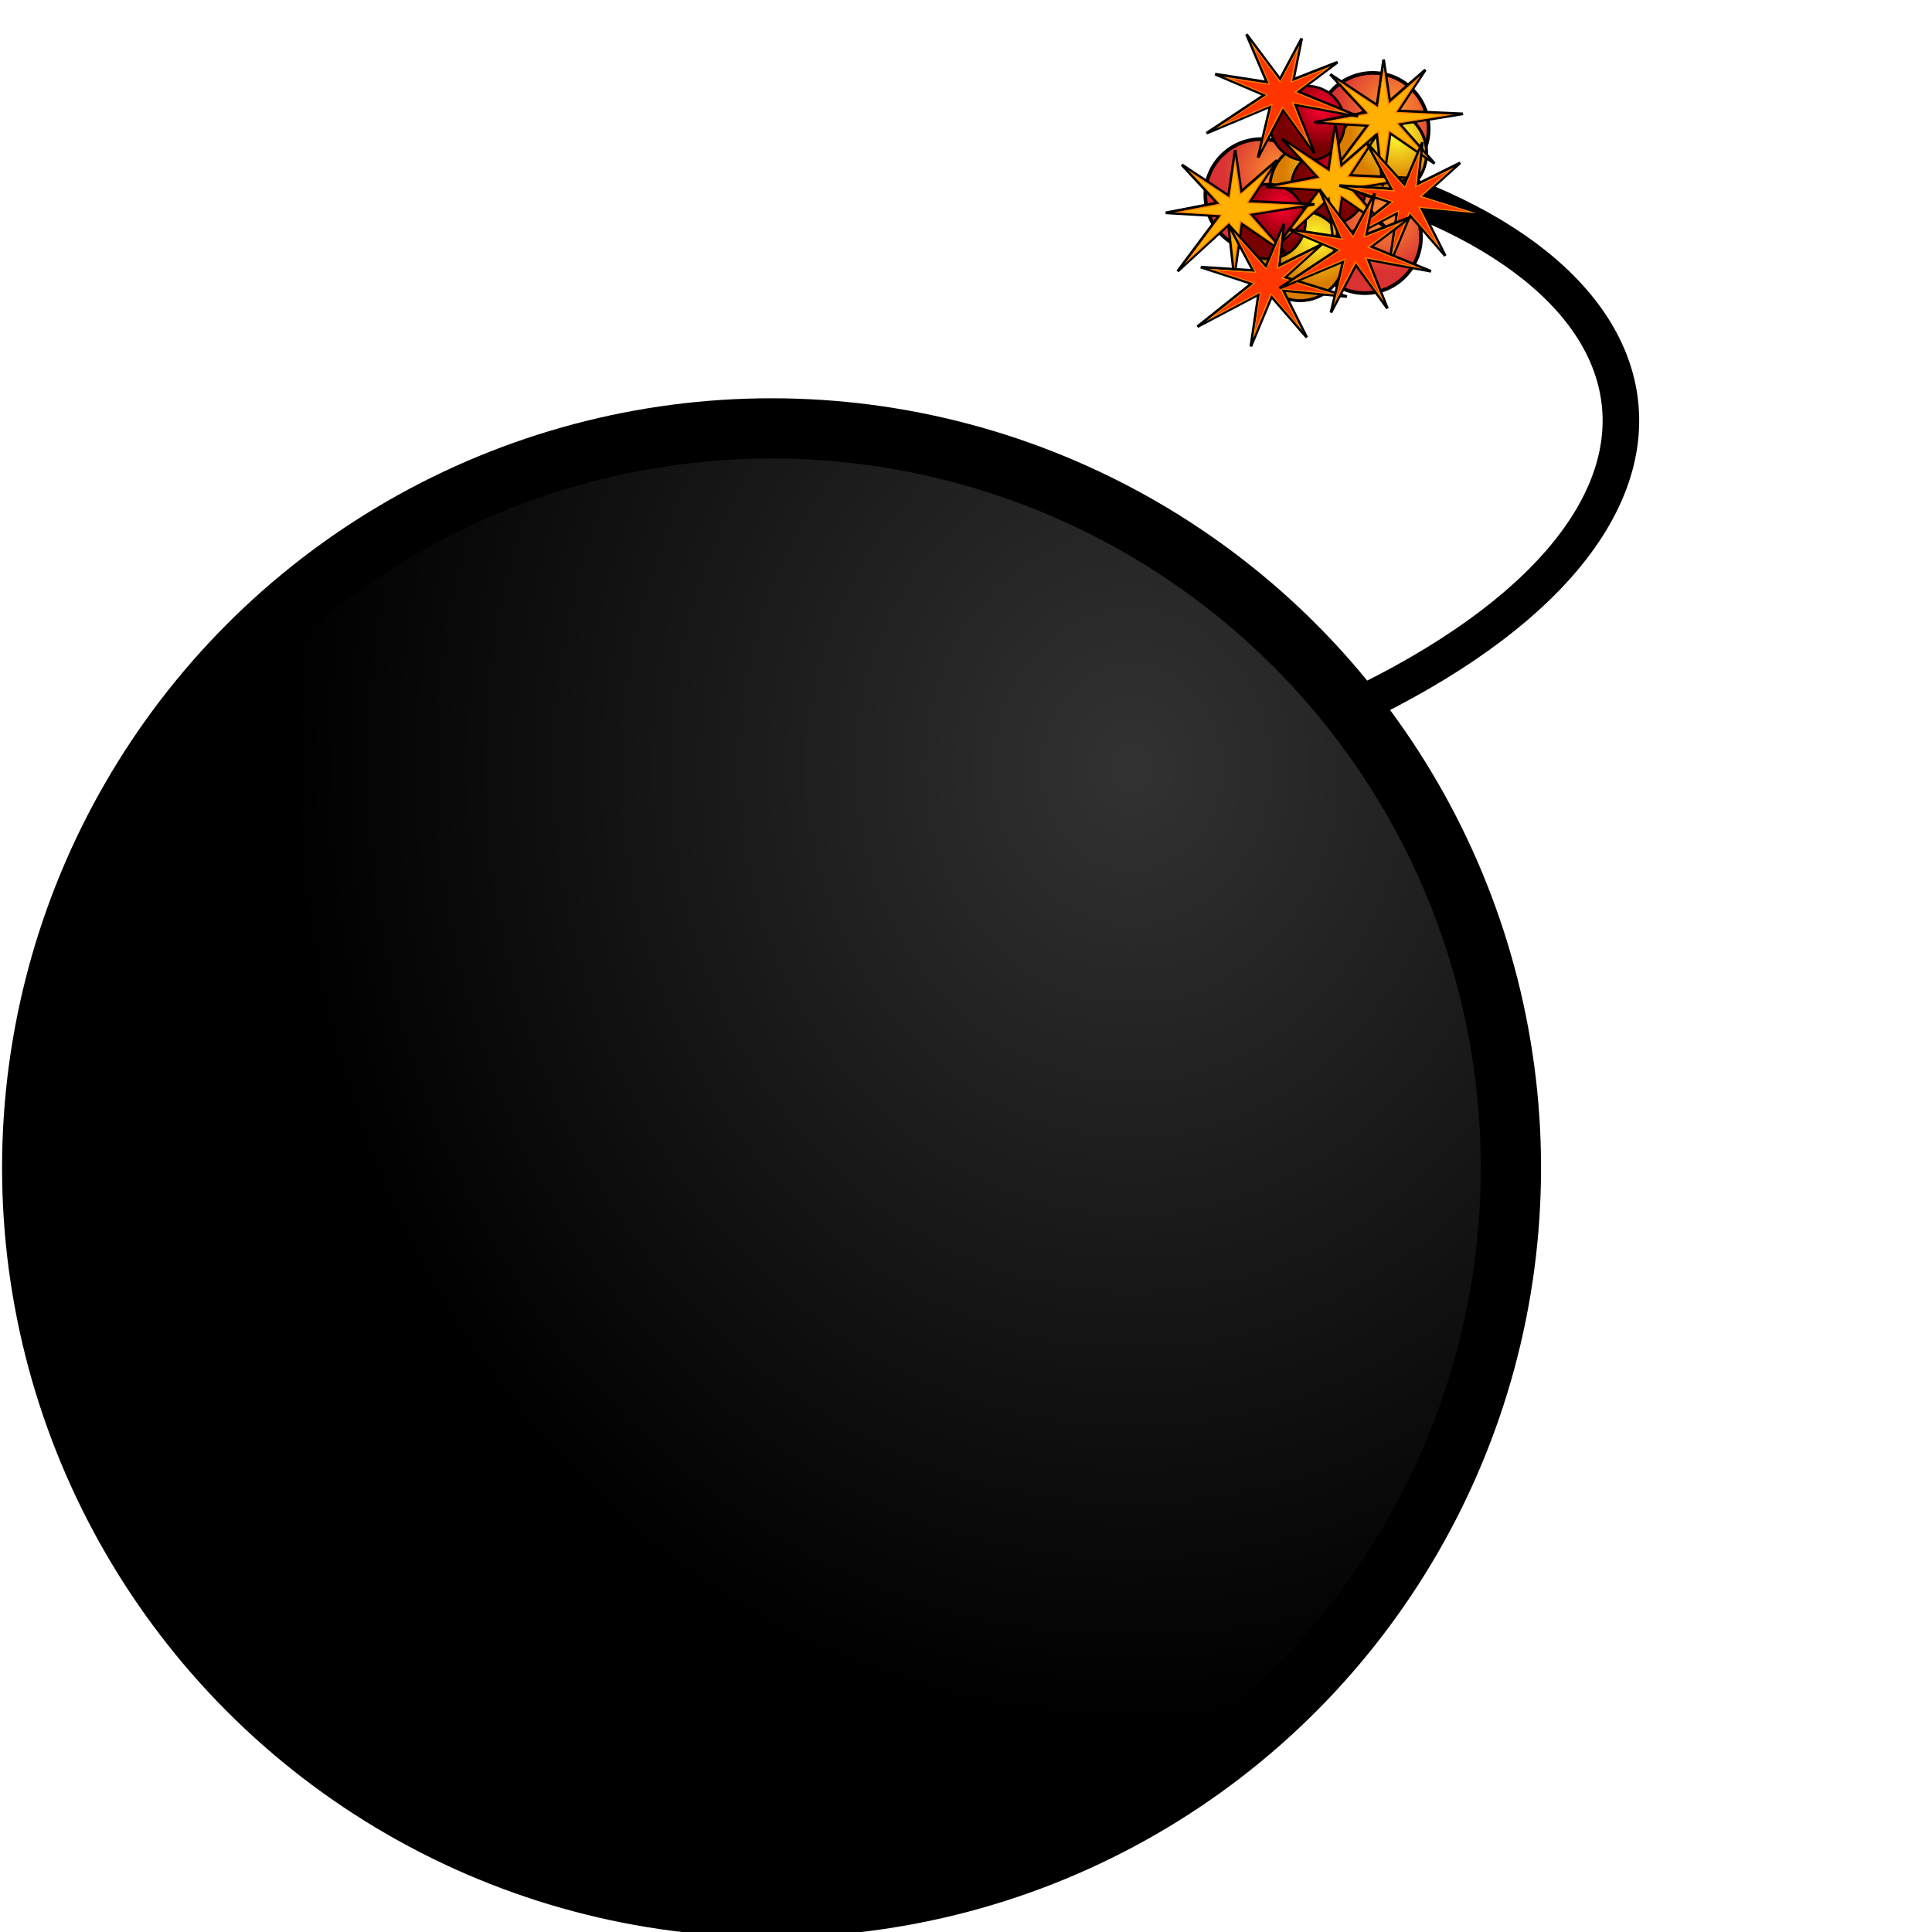 <?xml version="1.0" encoding="UTF-8" standalone="no"?>
<!-- Created with Inkscape (http://www.inkscape.org/) -->

<svg
   width="1000"
   height="1000"
   viewBox="0 0 264.583 264.583"
   version="1.1"
   id="svg5"
   inkscape:version="1.1.1 (3bf5ae0d25, 2021-09-20)"
   sodipodi:docname="Bomb_Idle_Step_2_3.svg"
   inkscape:export-filename="D:\UnityProjects\Skill - Ninja\Assets\Resources\Bomb\Bomb_Idle_Step_2_2.png"
   inkscape:export-xdpi="96"
   inkscape:export-ydpi="96"
   xmlns:inkscape="http://www.inkscape.org/namespaces/inkscape"
   xmlns:sodipodi="http://sodipodi.sourceforge.net/DTD/sodipodi-0.dtd"
   xmlns:xlink="http://www.w3.org/1999/xlink"
   xmlns="http://www.w3.org/2000/svg"
   xmlns:svg="http://www.w3.org/2000/svg">
  <sodipodi:namedview
     id="namedview7"
     pagecolor="#ffffff"
     bordercolor="#666666"
     borderopacity="1.0"
     inkscape:pageshadow="2"
     inkscape:pageopacity="0.0"
     inkscape:pagecheckerboard="0"
     inkscape:document-units="mm"
     showgrid="false"
     units="px"
     inkscape:zoom="0.74118968"
     inkscape:cx="689.43216"
     inkscape:cy="167.9732"
     inkscape:window-width="1920"
     inkscape:window-height="1017"
     inkscape:window-x="1912"
     inkscape:window-y="-8"
     inkscape:window-maximized="1"
     inkscape:current-layer="layer1" />
  <defs
     id="defs2">
    <inkscape:path-effect
       effect="gears"
       id="path-effect3329"
       is_visible="true"
       lpeversion="1"
       teeth="45"
       phi="0"
       min_radius="50" />
    <inkscape:path-effect
       effect="copy_rotate"
       starting_point="0,0"
       origin="51.582,34.002"
       id="path-effect3327"
       is_visible="true"
       lpeversion="1"
       method="normal"
       num_copies="4"
       starting_angle="0"
       rotation_angle="60"
       gap="0"
       copies_to_360="true"
       mirror_copies="false"
       split_items="false" />
    <linearGradient
       inkscape:collect="always"
       id="linearGradient2765">
      <stop
         style="stop-color:#ffff32;stop-opacity:1"
         offset="0"
         id="stop2761" />
      <stop
         style="stop-color:#da7c00;stop-opacity:1"
         offset="1"
         id="stop2763" />
    </linearGradient>
    <linearGradient
       inkscape:collect="always"
       id="linearGradient2294">
      <stop
         style="stop-color:#ff0032;stop-opacity:1"
         offset="0"
         id="stop2290" />
      <stop
         style="stop-color:#770000;stop-opacity:1"
         offset="1"
         id="stop2292" />
    </linearGradient>
    <inkscape:path-effect
       effect="gears"
       id="path-effect11086"
       is_visible="true"
       lpeversion="1"
       teeth="11"
       phi="35"
       min_radius="10" />
    <linearGradient
       inkscape:collect="always"
       id="linearGradient9314">
      <stop
         style="stop-color:#ff9632;stop-opacity:1"
         offset="0"
         id="stop9310" />
      <stop
         style="stop-color:#da3232;stop-opacity:1"
         offset="1"
         id="stop9312" />
    </linearGradient>
    <linearGradient
       inkscape:collect="always"
       id="linearGradient1220">
      <stop
         style="stop-color:#323232;stop-opacity:1"
         offset="0"
         id="stop1216" />
      <stop
         style="stop-color:#000000;stop-opacity:1"
         offset="1"
         id="stop1218" />
    </linearGradient>
    <radialGradient
       inkscape:collect="always"
       xlink:href="#linearGradient1220"
       id="radialGradient1222"
       cx="56.786"
       cy="215.705"
       fx="56.786"
       fy="215.705"
       r="98.167"
       gradientUnits="userSpaceOnUse"
       gradientTransform="matrix(-1.174,0,0,-1.336,221.666,393.219)" />
    <radialGradient
       inkscape:collect="always"
       xlink:href="#linearGradient9314"
       id="radialGradient9316"
       cx="23.107"
       cy="22.623"
       fx="23.107"
       fy="22.623"
       r="6.355"
       gradientUnits="userSpaceOnUse"
       gradientTransform="matrix(1.054,0,0,1.054,22.792,-0.926)" />
    <radialGradient
       inkscape:collect="always"
       xlink:href="#linearGradient9314"
       id="radialGradient9316-5"
       cx="23.107"
       cy="22.623"
       fx="23.107"
       fy="22.623"
       r="6.355"
       gradientUnits="userSpaceOnUse"
       gradientTransform="matrix(1.054,0,0,1.054,-3.91,-5.782)" />
    <radialGradient
       inkscape:collect="always"
       xlink:href="#linearGradient9314"
       id="radialGradient9316-8"
       cx="23.107"
       cy="22.623"
       fx="23.107"
       fy="22.623"
       r="6.355"
       gradientUnits="userSpaceOnUse"
       gradientTransform="matrix(1.054,0,0,1.054,-1.529,-8.249)" />
    <radialGradient
       inkscape:collect="always"
       xlink:href="#linearGradient9314"
       id="radialGradient9316-54"
       cx="23.107"
       cy="22.623"
       fx="23.107"
       fy="22.623"
       r="6.355"
       gradientUnits="userSpaceOnUse"
       gradientTransform="matrix(1.054,0,0,1.054,1.148,-2.716)" />
    <radialGradient
       inkscape:collect="always"
       xlink:href="#linearGradient9314"
       id="radialGradient9316-9"
       cx="23.107"
       cy="22.623"
       fx="23.107"
       fy="22.623"
       r="6.355"
       gradientUnits="userSpaceOnUse"
       gradientTransform="matrix(1.054,0,0,1.054,-5.634,-8.249)" />
    <radialGradient
       inkscape:collect="always"
       xlink:href="#linearGradient9314"
       id="radialGradient9316-1"
       cx="23.107"
       cy="22.623"
       fx="23.107"
       fy="22.623"
       r="6.355"
       gradientUnits="userSpaceOnUse"
       gradientTransform="matrix(1.054,0,0,1.054,7.395,2.103)" />
    <radialGradient
       inkscape:collect="always"
       xlink:href="#linearGradient9314"
       id="radialGradient979"
       cx="28.352"
       cy="26.358"
       fx="28.352"
       fy="26.358"
       r="7.925"
       gradientUnits="userSpaceOnUse"
       gradientTransform="translate(147.041,-2.726)" />
    <radialGradient
       inkscape:collect="always"
       xlink:href="#linearGradient2294"
       id="radialGradient979-3"
       cx="28.352"
       cy="26.358"
       fx="28.352"
       fy="26.358"
       r="7.925"
       gradientUnits="userSpaceOnUse"
       gradientTransform="matrix(0.668,0,0,0.668,156.517,10.672)" />
    <radialGradient
       inkscape:collect="always"
       xlink:href="#linearGradient2765"
       id="radialGradient979-5"
       cx="28.352"
       cy="26.358"
       fx="28.352"
       fy="26.358"
       r="7.925"
       gradientUnits="userSpaceOnUse"
       gradientTransform="matrix(0.803,0,0,0.803,168.572,-2.679)" />
    <radialGradient
       inkscape:collect="always"
       xlink:href="#linearGradient9314"
       id="radialGradient979-6"
       cx="28.352"
       cy="26.358"
       fx="28.352"
       fy="26.358"
       r="7.925"
       gradientUnits="userSpaceOnUse"
       gradientTransform="translate(162.274,-11.788)" />
    <radialGradient
       inkscape:collect="always"
       xlink:href="#linearGradient2294"
       id="radialGradient979-3-2"
       cx="28.352"
       cy="26.358"
       fx="28.352"
       fy="26.358"
       r="7.925"
       gradientUnits="userSpaceOnUse"
       gradientTransform="matrix(0.668,0,0,0.668,164.789,5.982)" />
    <radialGradient
       inkscape:collect="always"
       xlink:href="#linearGradient2765"
       id="radialGradient979-5-6"
       cx="28.352"
       cy="26.358"
       fx="28.352"
       fy="26.358"
       r="7.925"
       gradientUnits="userSpaceOnUse"
       gradientTransform="matrix(0.803,0,0,0.803,159.441,2.003)" />
    <radialGradient
       inkscape:collect="always"
       xlink:href="#linearGradient9314"
       id="radialGradient979-1"
       cx="28.352"
       cy="26.358"
       fx="28.352"
       fy="26.358"
       r="7.925"
       gradientUnits="userSpaceOnUse"
       gradientTransform="translate(161.224,3.021)" />
    <radialGradient
       inkscape:collect="always"
       xlink:href="#linearGradient2294"
       id="radialGradient979-3-21"
       cx="28.352"
       cy="26.358"
       fx="28.352"
       fy="26.358"
       r="7.925"
       gradientUnits="userSpaceOnUse"
       gradientTransform="matrix(0.668,0,0,0.668,161.865,-2.769)" />
    <radialGradient
       inkscape:collect="always"
       xlink:href="#linearGradient2765"
       id="radialGradient979-5-8"
       cx="28.352"
       cy="26.358"
       fx="28.352"
       fy="26.358"
       r="7.925"
       gradientUnits="userSpaceOnUse"
       gradientTransform="matrix(0.803,0,0,0.803,157.41,11.368)" />
    <filter
       inkscape:collect="always"
       style="color-interpolation-filters:sRGB"
       id="filter7238"
       x="-0.228"
       y="-0.228"
       width="1.455"
       height="1.455">
      <feGaussianBlur
         inkscape:collect="always"
         stdDeviation="1.352"
         id="feGaussianBlur7240" />
    </filter>
    <filter
       inkscape:collect="always"
       style="color-interpolation-filters:sRGB"
       id="filter7242"
       x="-0.228"
       y="-0.228"
       width="1.455"
       height="1.455">
      <feGaussianBlur
         inkscape:collect="always"
         stdDeviation="1.352"
         id="feGaussianBlur7244" />
    </filter>
    <filter
       inkscape:collect="always"
       style="color-interpolation-filters:sRGB"
       id="filter7246"
       x="-0.28"
       y="-0.28"
       width="1.559"
       height="1.559">
      <feGaussianBlur
         inkscape:collect="always"
         stdDeviation="1.352"
         id="feGaussianBlur7248" />
    </filter>
    <filter
       inkscape:collect="always"
       style="color-interpolation-filters:sRGB"
       id="filter7250"
       x="-0.228"
       y="-0.228"
       width="1.455"
       height="1.455">
      <feGaussianBlur
         inkscape:collect="always"
         stdDeviation="1.352"
         id="feGaussianBlur7252" />
    </filter>
    <filter
       inkscape:collect="always"
       style="color-interpolation-filters:sRGB"
       id="filter7254"
       x="-0.333"
       y="-0.333"
       width="1.666"
       height="1.666">
      <feGaussianBlur
         inkscape:collect="always"
         stdDeviation="1.352"
         id="feGaussianBlur7256" />
    </filter>
    <filter
       inkscape:collect="always"
       style="color-interpolation-filters:sRGB"
       id="filter7258"
       x="-0.28"
       y="-0.28"
       width="1.559"
       height="1.559">
      <feGaussianBlur
         inkscape:collect="always"
         stdDeviation="1.352"
         id="feGaussianBlur7260" />
    </filter>
    <filter
       inkscape:collect="always"
       style="color-interpolation-filters:sRGB"
       id="filter7262"
       x="-0.333"
       y="-0.333"
       width="1.666"
       height="1.666">
      <feGaussianBlur
         inkscape:collect="always"
         stdDeviation="1.352"
         id="feGaussianBlur7264" />
    </filter>
    <filter
       inkscape:collect="always"
       style="color-interpolation-filters:sRGB"
       id="filter7266"
       x="-0.28"
       y="-0.28"
       width="1.559"
       height="1.559">
      <feGaussianBlur
         inkscape:collect="always"
         stdDeviation="1.352"
         id="feGaussianBlur7268" />
    </filter>
    <filter
       inkscape:collect="always"
       style="color-interpolation-filters:sRGB"
       id="filter7270"
       x="-0.333"
       y="-0.333"
       width="1.666"
       height="1.666">
      <feGaussianBlur
         inkscape:collect="always"
         stdDeviation="1.352"
         id="feGaussianBlur7272" />
    </filter>
    <filter
       inkscape:collect="always"
       style="color-interpolation-filters:sRGB"
       id="filter7274"
       x="-0.161"
       y="-0.188"
       width="1.322"
       height="1.377">
      <feGaussianBlur
         inkscape:collect="always"
         stdDeviation="1.824"
         id="feGaussianBlur7276" />
    </filter>
    <filter
       inkscape:collect="always"
       style="color-interpolation-filters:sRGB"
       id="filter7278"
       x="-0.161"
       y="-0.188"
       width="1.322"
       height="1.377">
      <feGaussianBlur
         inkscape:collect="always"
         stdDeviation="1.824"
         id="feGaussianBlur7280" />
    </filter>
    <filter
       inkscape:collect="always"
       style="color-interpolation-filters:sRGB"
       id="filter7282"
       x="-0.161"
       y="-0.188"
       width="1.322"
       height="1.377">
      <feGaussianBlur
         inkscape:collect="always"
         stdDeviation="1.824"
         id="feGaussianBlur7284" />
    </filter>
    <filter
       inkscape:collect="always"
       style="color-interpolation-filters:sRGB"
       id="filter7286"
       x="-0.164"
       y="-0.198"
       width="1.325"
       height="1.395">
      <feGaussianBlur
         inkscape:collect="always"
         stdDeviation="1.352"
         id="feGaussianBlur7288" />
    </filter>
    <filter
       inkscape:collect="always"
       style="color-interpolation-filters:sRGB"
       id="filter7290"
       x="-0.161"
       y="-0.188"
       width="1.322"
       height="1.377">
      <feGaussianBlur
         inkscape:collect="always"
         stdDeviation="1.352"
         id="feGaussianBlur7292" />
    </filter>
    <filter
       inkscape:collect="always"
       style="color-interpolation-filters:sRGB"
       id="filter7294"
       x="-0.161"
       y="-0.188"
       width="1.322"
       height="1.377">
      <feGaussianBlur
         inkscape:collect="always"
         stdDeviation="1.352"
         id="feGaussianBlur7296" />
    </filter>
    <filter
       inkscape:collect="always"
       style="color-interpolation-filters:sRGB"
       id="filter7298"
       x="-0.161"
       y="-0.199"
       width="1.321"
       height="1.396">
      <feGaussianBlur
         inkscape:collect="always"
         stdDeviation="1.352"
         id="feGaussianBlur7300" />
    </filter>
  </defs>
  <g
     inkscape:label="Warstwa 1"
     inkscape:groupmode="layer"
     id="layer1">
    <path
       id="path6697"
       style="fill:none;fill-opacity:1;stroke:#000000;stroke-width:18.898;stroke-linecap:butt;stroke-linejoin:miter;stroke-miterlimit:4;stroke-dasharray:none;stroke-opacity:1"
       d="M 688.083 371.025 C 901.623 274.866 875.877 134.185 678.427 85.629 "
       transform="scale(0.265)" />
    <circle
       style="mix-blend-mode:normal;fill:url(#radialGradient979-6);fill-opacity:1;fill-rule:evenodd;stroke:#000000;stroke-width:0.5;stroke-miterlimit:4;stroke-dasharray:none;stroke-opacity:1;paint-order:stroke markers fill;filter:url(#filter7238)"
       id="path865-13"
       cx="187.976"
       cy="17.662"
       r="7.675" />
    <circle
       style="fill:url(#radialGradient1222);fill-opacity:1;fill-rule:evenodd;stroke:#000000;stroke-width:8.252;stroke-miterlimit:4;stroke-dasharray:none;stroke-opacity:1;paint-order:stroke markers fill"
       id="path846"
       cx="105.663"
       cy="159.923"
       r="101.254" />
    <path
       style="fill:url(#radialGradient9316);fill-opacity:1;fill-rule:evenodd;stroke:#003232;stroke-width:0.5;stroke-miterlimit:4;stroke-dasharray:none;stroke-opacity:1;paint-order:stroke markers fill"
       id="path9286"
       cx="44.993"
       cy="24.661"
       r="5.644" />
    <path
       style="fill:url(#radialGradient9316-1);fill-opacity:1;fill-rule:evenodd;stroke:#003232;stroke-width:0.5;stroke-miterlimit:4;stroke-dasharray:none;stroke-opacity:1;paint-order:stroke markers fill"
       id="path9286-99"
       cx="29.596"
       cy="27.69"
       r="5.644"
       d="" />
    <path
       style="fill:url(#radialGradient9316-9);fill-opacity:1;fill-rule:evenodd;stroke:#003232;stroke-width:0.5;stroke-miterlimit:4;stroke-dasharray:none;stroke-opacity:1;paint-order:stroke markers fill"
       id="path9286-6"
       cx="16.566"
       cy="17.338"
       r="5.644"
       d="" />
    <path
       style="fill:url(#radialGradient9316-54);fill-opacity:1;fill-rule:evenodd;stroke:#003232;stroke-width:0.5;stroke-miterlimit:4;stroke-dasharray:none;stroke-opacity:1;paint-order:stroke markers fill"
       id="path9286-9"
       cx="23.349"
       cy="22.871"
       r="5.644"
       d="" />
    <path
       style="fill:url(#radialGradient9316-8);fill-opacity:1;fill-rule:evenodd;stroke:#003232;stroke-width:0.5;stroke-miterlimit:4;stroke-dasharray:none;stroke-opacity:1;paint-order:stroke markers fill"
       id="path9286-5"
       cx="20.671"
       cy="17.338"
       r="5.644"
       d="" />
    <path
       style="fill:url(#radialGradient9316-5);fill-opacity:1;fill-rule:evenodd;stroke:#003232;stroke-width:0.5;stroke-miterlimit:4;stroke-dasharray:none;stroke-opacity:1;paint-order:stroke markers fill"
       id="path9286-4"
       cx="18.291"
       cy="19.805"
       r="5.644"
       d="" />
    <circle
       style="mix-blend-mode:normal;fill:url(#radialGradient979);fill-opacity:1;fill-rule:evenodd;stroke:#000000;stroke-width:0.5;stroke-miterlimit:4;stroke-dasharray:none;stroke-opacity:1;paint-order:stroke markers fill;filter:url(#filter7242)"
       id="path865"
       cx="172.743"
       cy="26.724"
       r="7.675" />
    <circle
       style="mix-blend-mode:normal;fill:url(#radialGradient979-5-6);fill-opacity:1;fill-rule:evenodd;stroke:#000000;stroke-width:0.401;stroke-miterlimit:4;stroke-dasharray:none;stroke-opacity:1;paint-order:stroke markers fill;filter:url(#filter7246)"
       id="path865-9-1"
       cx="180.078"
       cy="25.649"
       r="6.162" />
    <circle
       style="mix-blend-mode:normal;fill:url(#radialGradient979-1);fill-opacity:1;fill-rule:evenodd;stroke:#000000;stroke-width:0.5;stroke-miterlimit:4;stroke-dasharray:none;stroke-opacity:1;paint-order:stroke markers fill;filter:url(#filter7250)"
       id="path865-2"
       cx="186.926"
       cy="32.471"
       r="7.675" />
    <circle
       style="mix-blend-mode:normal;fill:url(#radialGradient979-3-2);fill-opacity:1;fill-rule:evenodd;stroke:#000000;stroke-width:0.334;stroke-miterlimit:4;stroke-dasharray:none;stroke-opacity:1;paint-order:stroke markers fill;filter:url(#filter7254)"
       id="path865-1-6"
       cx="181.952"
       cy="25.649"
       r="5.125" />
    <circle
       style="mix-blend-mode:normal;fill:url(#radialGradient979-5);fill-opacity:1;fill-rule:evenodd;stroke:#000000;stroke-width:0.401;stroke-miterlimit:4;stroke-dasharray:none;stroke-opacity:1;paint-order:stroke markers fill;filter:url(#filter7258)"
       id="path865-9"
       cx="189.209"
       cy="20.968"
       r="6.162" />
    <circle
       style="mix-blend-mode:normal;fill:url(#radialGradient979-3-21);fill-opacity:1;fill-rule:evenodd;stroke:#000000;stroke-width:0.334;stroke-miterlimit:4;stroke-dasharray:none;stroke-opacity:1;paint-order:stroke markers fill;filter:url(#filter7262)"
       id="path865-1-8"
       cx="179.028"
       cy="16.898"
       r="5.125" />
    <circle
       style="mix-blend-mode:normal;fill:url(#radialGradient979-5-8);fill-opacity:1;fill-rule:evenodd;stroke:#000000;stroke-width:0.401;stroke-miterlimit:4;stroke-dasharray:none;stroke-opacity:1;paint-order:stroke markers fill;filter:url(#filter7266)"
       id="path865-9-7"
       cx="178.047"
       cy="35.014"
       r="6.162" />
    <circle
       style="mix-blend-mode:normal;fill:url(#radialGradient979-3);fill-opacity:1;fill-rule:evenodd;stroke:#000000;stroke-width:0.334;stroke-miterlimit:4;stroke-dasharray:none;stroke-opacity:1;paint-order:stroke markers fill;filter:url(#filter7270)"
       id="path865-1"
       cx="173.68"
       cy="30.338"
       r="5.125" />
    <g
       id="g9963"
       transform="matrix(0.741,0,0,0.741,162.261,-5.029)"
       style="mix-blend-mode:normal;filter:url(#filter7274)">
      <path
         id="rect5099"
         style="fill:#ff0000;fill-opacity:1;fill-rule:evenodd;stroke:#000000;stroke-width:0.5;stroke-miterlimit:4;stroke-dasharray:none;stroke-opacity:1;paint-order:stroke markers fill"
         d="m 36.737,17.798 -1.229,8.432 -8.632,-5.708 6.532,7.04 -9.498,1.841 9.828,0.58 -7.645,10.231 9.415,-8.618 1.063,9.644 1.381,-9.85 8.191,5.615 -6.421,-7.292 11.678,-1.885 -11.939,-0.544 4.991,-7.593 -6.593,5.749 z m 2.586,10.634"
         sodipodi:nodetypes="ccccccccccccccccc" />
      <g
         id="g9957">
        <path
           id="rect5099-0"
           style="fill:#ff8300;fill-opacity:1;fill-rule:evenodd;stroke:none;stroke-width:0.073;paint-order:stroke markers fill"
           d="m 36.753,19.079 -1.087,7.458 -7.635,-5.048 5.777,6.227 -8.4,1.628 8.693,0.513 -6.762,9.049 8.327,-7.622 0.94,8.529 1.221,-8.712 7.244,4.966 -5.679,-6.449 10.328,-1.667 -10.559,-0.481 4.414,-6.716 -5.831,5.085 z M 39.041,28.484"
           sodipodi:nodetypes="ccccccccccccccccc" />
      </g>
      <path
         id="rect5099-0-3"
         style="fill:#ffb000;fill-opacity:1;fill-rule:evenodd;stroke:none;stroke-width:0.063;paint-order:stroke markers fill"
         d="m 36.693,20.456 -0.932,6.395 -6.546,-4.329 4.954,5.339 -7.203,1.396 7.453,0.439 -5.798,7.759 7.14,-6.536 0.806,7.313 1.047,-7.47 6.212,4.258 -4.869,-5.53 8.856,-1.43 -9.054,-0.412 3.785,-5.758 -5,4.36 z m 1.961,8.064"
         sodipodi:nodetypes="ccccccccccccccccc" />
    </g>
    <g
       id="g9963-9"
       transform="matrix(0.741,0,0,0.741,155.633,3.793)"
       style="mix-blend-mode:normal;filter:url(#filter7278)">
      <path
         id="rect5099-5"
         style="fill:#ff0000;fill-opacity:1;fill-rule:evenodd;stroke:#000000;stroke-width:0.5;stroke-miterlimit:4;stroke-dasharray:none;stroke-opacity:1;paint-order:stroke markers fill"
         d="m 36.737,17.798 -1.229,8.432 -8.632,-5.708 6.532,7.04 -9.498,1.841 9.828,0.58 -7.645,10.231 9.415,-8.618 1.063,9.644 1.381,-9.85 8.191,5.615 -6.421,-7.292 11.678,-1.885 -11.939,-0.544 4.991,-7.593 -6.593,5.749 z m 2.586,10.634"
         sodipodi:nodetypes="ccccccccccccccccc" />
      <g
         id="g9957-3">
        <path
           id="rect5099-0-32"
           style="fill:#ff8300;fill-opacity:1;fill-rule:evenodd;stroke:none;stroke-width:0.073;paint-order:stroke markers fill"
           d="m 36.753,19.079 -1.087,7.458 -7.635,-5.048 5.777,6.227 -8.4,1.628 8.693,0.513 -6.762,9.049 8.327,-7.622 0.94,8.529 1.221,-8.712 7.244,4.966 -5.679,-6.449 10.328,-1.667 -10.559,-0.481 4.414,-6.716 -5.831,5.085 z M 39.041,28.484"
           sodipodi:nodetypes="ccccccccccccccccc" />
      </g>
      <path
         id="rect5099-0-3-65"
         style="fill:#ffb000;fill-opacity:1;fill-rule:evenodd;stroke:none;stroke-width:0.063;paint-order:stroke markers fill"
         d="m 36.693,20.456 -0.932,6.395 -6.546,-4.329 4.954,5.339 -7.203,1.396 7.453,0.439 -5.798,7.759 7.14,-6.536 0.806,7.313 1.047,-7.47 6.212,4.258 -4.869,-5.53 8.856,-1.43 -9.054,-0.412 3.785,-5.758 -5,4.36 z m 1.961,8.064"
         sodipodi:nodetypes="ccccccccccccccccc" />
    </g>
    <g
       id="g9963-9-6"
       transform="matrix(0.741,0,0,0.741,141.929,7.356)"
       style="mix-blend-mode:normal;filter:url(#filter7282)">
      <path
         id="rect5099-5-2"
         style="fill:#ff0000;fill-opacity:1;fill-rule:evenodd;stroke:#000000;stroke-width:0.5;stroke-miterlimit:4;stroke-dasharray:none;stroke-opacity:1;paint-order:stroke markers fill"
         d="m 36.737,17.798 -1.229,8.432 -8.632,-5.708 6.532,7.04 -9.498,1.841 9.828,0.58 -7.645,10.231 9.415,-8.618 1.063,9.644 1.381,-9.85 8.191,5.615 -6.421,-7.292 11.678,-1.885 -11.939,-0.544 4.991,-7.593 -6.593,5.749 z m 2.586,10.634"
         sodipodi:nodetypes="ccccccccccccccccc" />
      <g
         id="g9957-3-9">
        <path
           id="rect5099-0-32-9"
           style="fill:#ff8300;fill-opacity:1;fill-rule:evenodd;stroke:none;stroke-width:0.073;paint-order:stroke markers fill"
           d="m 36.753,19.079 -1.087,7.458 -7.635,-5.048 5.777,6.227 -8.4,1.628 8.693,0.513 -6.762,9.049 8.327,-7.622 0.94,8.529 1.221,-8.712 7.244,4.966 -5.679,-6.449 10.328,-1.667 -10.559,-0.481 4.414,-6.716 -5.831,5.085 z M 39.041,28.484"
           sodipodi:nodetypes="ccccccccccccccccc" />
      </g>
      <path
         id="rect5099-0-3-65-3"
         style="fill:#ffb000;fill-opacity:1;fill-rule:evenodd;stroke:none;stroke-width:0.063;paint-order:stroke markers fill"
         d="m 36.693,20.456 -0.932,6.395 -6.546,-4.329 4.954,5.339 -7.203,1.396 7.453,0.439 -5.798,7.759 7.14,-6.536 0.806,7.313 1.047,-7.47 6.212,4.258 -4.869,-5.53 8.856,-1.43 -9.054,-0.412 3.785,-5.758 -5,4.36 z m 1.961,8.064"
         sodipodi:nodetypes="ccccccccccccccccc" />
    </g>
    <g
       id="g13125"
       transform="translate(95.796,8.428)"
       style="mix-blend-mode:normal;filter:url(#filter7286)">
      <g
         id="g12443"
         transform="rotate(14.676,119.896,137.913)">
        <path
           id="rect5099-68"
           style="fill:#ffdc00;fill-opacity:1;fill-rule:evenodd;stroke:#000000;stroke-width:0.371;stroke-miterlimit:4;stroke-dasharray:none;stroke-opacity:1;paint-order:stroke markers fill"
           d="m 52.02,36.115 -0.911,6.248 -6.397,-4.23 4.84,5.217 -7.038,1.364 7.283,0.429 -5.665,7.582 6.977,-6.386 0.787,7.146 1.023,-7.299 6.07,4.161 -4.758,-5.403 8.653,-1.397 -8.847,-0.403 3.699,-5.627 -4.886,4.26 z m 1.917,7.88"
           sodipodi:nodetypes="ccccccccccccccccc" />
        <g
           id="g9957-8"
           transform="matrix(0.741,0,0,0.741,24.798,22.926)">
          <path
             id="rect5099-0-1"
             style="fill:#ff8300;fill-opacity:1;fill-rule:evenodd;stroke:none;stroke-width:0.073;paint-order:stroke markers fill"
             d="m 36.753,19.079 -1.087,7.458 -7.635,-5.048 5.777,6.227 -8.4,1.628 8.693,0.513 -6.762,9.049 8.327,-7.622 0.94,8.529 1.221,-8.712 7.244,4.966 -5.679,-6.449 10.328,-1.667 -10.559,-0.481 4.414,-6.716 -5.831,5.085 z M 39.041,28.484"
             sodipodi:nodetypes="ccccccccccccccccc" />
        </g>
        <path
           id="rect5099-0-3-6"
           style="fill:#ff3700;fill-opacity:1;fill-rule:evenodd;stroke:none;stroke-width:0.047;paint-order:stroke markers fill"
           d="m 51.988,38.085 -0.691,4.738 -4.851,-3.207 3.671,3.956 -5.337,1.034 5.523,0.326 -4.296,5.749 5.291,-4.843 0.597,5.419 0.776,-5.535 4.603,3.155 -3.608,-4.098 6.562,-1.059 -6.709,-0.305 2.805,-4.267 -3.705,3.231 z m 1.453,5.976"
           sodipodi:nodetypes="ccccccccccccccccc" />
      </g>
    </g>
    <g
       id="g12443-7"
       transform="rotate(14.676,187.926,582.126)"
       style="mix-blend-mode:normal;filter:url(#filter7290)">
      <path
         id="rect5099-68-6"
         style="fill:#ffdc00;fill-opacity:1;fill-rule:evenodd;stroke:#000000;stroke-width:0.371;stroke-miterlimit:4;stroke-dasharray:none;stroke-opacity:1;paint-order:stroke markers fill"
         d="m 52.02,36.115 -0.911,6.248 -6.397,-4.23 4.84,5.217 -7.038,1.364 7.283,0.429 -5.665,7.582 6.977,-6.386 0.787,7.146 1.023,-7.299 6.07,4.161 -4.758,-5.403 8.653,-1.397 -8.847,-0.403 3.699,-5.627 -4.886,4.26 z m 1.917,7.88"
         sodipodi:nodetypes="ccccccccccccccccc" />
      <g
         id="g9957-8-4"
         transform="matrix(0.741,0,0,0.741,24.798,22.926)">
        <path
           id="rect5099-0-1-6"
           style="fill:#ff8300;fill-opacity:1;fill-rule:evenodd;stroke:none;stroke-width:0.073;paint-order:stroke markers fill"
           d="m 36.753,19.079 -1.087,7.458 -7.635,-5.048 5.777,6.227 -8.4,1.628 8.693,0.513 -6.762,9.049 8.327,-7.622 0.94,8.529 1.221,-8.712 7.244,4.966 -5.679,-6.449 10.328,-1.667 -10.559,-0.481 4.414,-6.716 -5.831,5.085 z M 39.041,28.484"
           sodipodi:nodetypes="ccccccccccccccccc" />
      </g>
      <path
         id="rect5099-0-3-6-2"
         style="fill:#ff3700;fill-opacity:1;fill-rule:evenodd;stroke:none;stroke-width:0.047;paint-order:stroke markers fill"
         d="m 51.988,38.085 -0.691,4.738 -4.851,-3.207 3.671,3.956 -5.337,1.034 5.523,0.326 -4.296,5.749 5.291,-4.843 0.597,5.419 0.776,-5.535 4.603,3.155 -3.608,-4.098 6.562,-1.059 -6.709,-0.305 2.805,-4.267 -3.705,3.231 z m 1.453,5.976"
         sodipodi:nodetypes="ccccccccccccccccc" />
    </g>
    <g
       id="g10573"
       transform="rotate(19.711,119.057,428.152)"
       style="mix-blend-mode:normal;filter:url(#filter7294)">
      <path
         id="rect5099-6"
         style="fill:#ff0000;fill-opacity:1;fill-rule:evenodd;stroke:#000000;stroke-width:0.371;stroke-miterlimit:4;stroke-dasharray:none;stroke-opacity:1;paint-order:stroke markers fill"
         d="m 48.719,26.689 -0.911,6.248 -6.397,-4.23 4.84,5.217 -7.038,1.364 7.283,0.429 -5.665,7.582 6.977,-6.386 0.787,7.146 1.023,-7.299 6.07,4.161 -4.758,-5.403 8.653,-1.397 -8.847,-0.403 3.699,-5.627 -4.886,4.26 z m 1.917,7.88"
         sodipodi:nodetypes="ccccccccccccccccc" />
      <g
         id="g9957-9"
         transform="matrix(0.741,0,0,0.741,21.496,13.501)">
        <path
           id="rect5099-0-7"
           style="fill:#ff8300;fill-opacity:1;fill-rule:evenodd;stroke:none;stroke-width:0.073;paint-order:stroke markers fill"
           d="m 36.753,19.079 -1.087,7.458 -7.635,-5.048 5.777,6.227 -8.4,1.628 8.693,0.513 -6.762,9.049 8.327,-7.622 0.94,8.529 1.221,-8.712 7.244,4.966 -5.679,-6.449 10.328,-1.667 -10.559,-0.481 4.414,-6.716 -5.831,5.085 z M 39.041,28.484"
           sodipodi:nodetypes="ccccccccccccccccc" />
      </g>
      <path
         id="rect5099-0-3-1"
         style="fill:#ff3500;fill-opacity:1;fill-rule:evenodd;stroke:none;stroke-width:0.047;paint-order:stroke markers fill"
         d="m 48.686,28.659 -0.691,4.738 -4.851,-3.207 3.671,3.956 -5.337,1.034 5.523,0.326 -4.296,5.749 5.291,-4.843 0.597,5.419 0.776,-5.535 4.603,3.155 -3.608,-4.098 6.562,-1.059 -6.709,-0.305 2.805,-4.267 -3.705,3.231 z m 1.453,5.976"
         sodipodi:nodetypes="ccccccccccccccccc" />
    </g>
    <g
       id="g13118"
       transform="translate(102.138,-9.63)"
       style="mix-blend-mode:normal;filter:url(#filter7298)">
      <g
         id="g10573-3"
         transform="rotate(19.711,96.373,99.663)">
        <path
           id="rect5099-6-7"
           style="fill:#ff0000;fill-opacity:1;fill-rule:evenodd;stroke:#000000;stroke-width:0.371;stroke-miterlimit:4;stroke-dasharray:none;stroke-opacity:1;paint-order:stroke markers fill"
           d="m 48.719,26.689 -0.911,6.248 -6.397,-4.23 4.84,5.217 -7.038,1.364 7.283,0.429 -5.665,7.582 6.977,-6.386 0.787,7.146 1.023,-7.299 6.07,4.161 -4.758,-5.403 8.653,-1.397 -8.847,-0.403 3.699,-5.627 -4.886,4.26 z m 1.917,7.88"
           sodipodi:nodetypes="ccccccccccccccccc" />
        <g
           id="g9957-9-9"
           transform="matrix(0.741,0,0,0.741,21.496,13.501)">
          <path
             id="rect5099-0-7-1"
             style="fill:#ff8300;fill-opacity:1;fill-rule:evenodd;stroke:none;stroke-width:0.073;paint-order:stroke markers fill"
             d="m 36.753,19.079 -1.087,7.458 -7.635,-5.048 5.777,6.227 -8.4,1.628 8.693,0.513 -6.762,9.049 8.327,-7.622 0.94,8.529 1.221,-8.712 7.244,4.966 -5.679,-6.449 10.328,-1.667 -10.559,-0.481 4.414,-6.716 -5.831,5.085 z M 39.041,28.484"
             sodipodi:nodetypes="ccccccccccccccccc" />
        </g>
        <path
           id="rect5099-0-3-1-0"
           style="fill:#ff3500;fill-opacity:1;fill-rule:evenodd;stroke:none;stroke-width:0.047;paint-order:stroke markers fill"
           d="m 48.686,28.659 -0.691,4.738 -4.851,-3.207 3.671,3.956 -5.337,1.034 5.523,0.326 -4.296,5.749 5.291,-4.843 0.597,5.419 0.776,-5.535 4.603,3.155 -3.608,-4.098 6.562,-1.059 -6.709,-0.305 2.805,-4.267 -3.705,3.231 z m 1.453,5.976"
           sodipodi:nodetypes="ccccccccccccccccc" />
      </g>
    </g>
  </g>
</svg>
